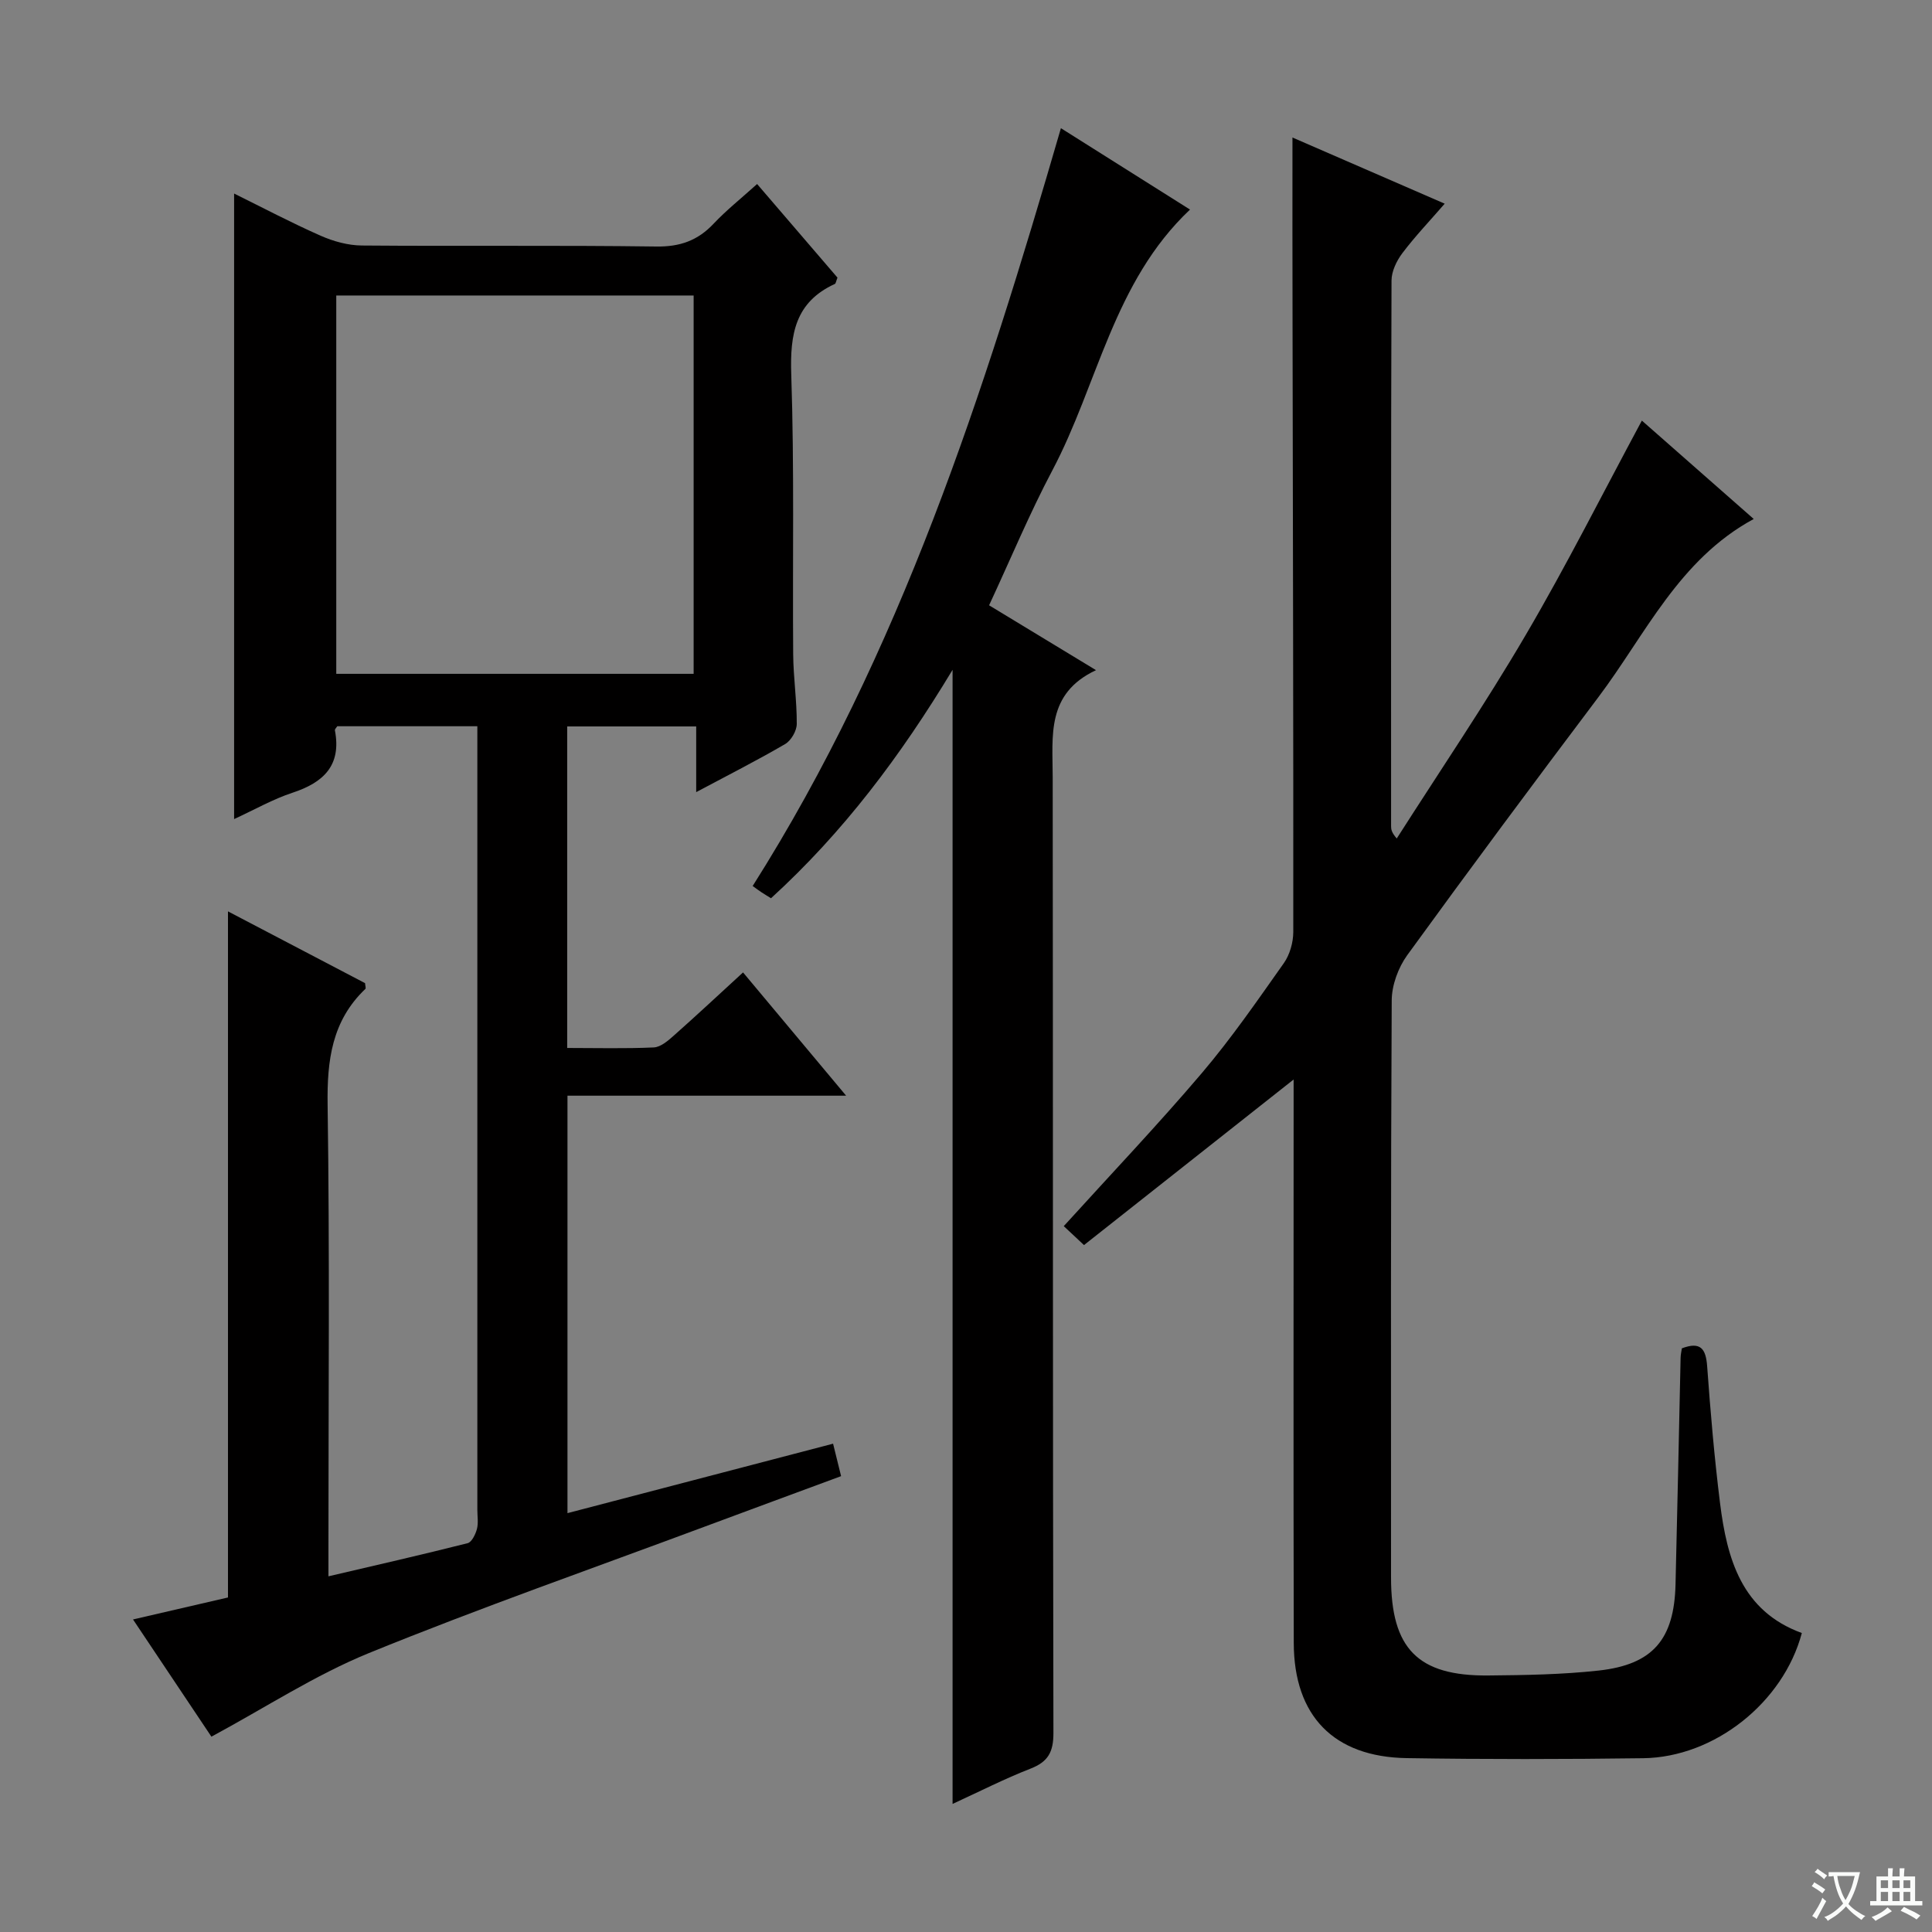 <svg enable-background="new 0 0 400 400" viewBox="0 0 400 400" xmlns="http://www.w3.org/2000/svg"><rect x="0" y="0" width="400" height="400" fill="#808080" stroke="none"/><path d="m377.9 391.2c-.2.3-.4.5-.6.8-.7-.6-1.4-1-2.2-1.5.2-.3.4-.5.5-.8.6.4 1.4.8 2.3 1.5zm-1.8 6.1c-.2-.2-.5-.4-.9-.6.4-.6.8-1.2 1.2-1.9s.7-1.3.9-1.9c.3.3.5.5.8.7-.7 1.3-1.4 2.6-2 3.7zm2.2-9c-.3.3-.5.5-.6.8-.6-.6-1.3-1.1-2-1.5.3-.3.5-.5.6-.7.6.5 1.3.9 2 1.4zm.3.2v-.9h2 4.5c-.3 1.3-.6 2.5-1 3.6s-.9 2.1-1.4 3c.4.5 1 1 1.6 1.4s1.2.8 1.9 1.1c-.3.2-.5.4-.8.8-.4-.3-1-.7-1.6-1.2s-1.2-1.1-1.6-1.6c-.5.6-1.1 1.1-1.7 1.6s-1.4.9-2.1 1.4c-.1-.3-.3-.5-.7-.8.6-.2 1.2-.5 1.9-1s1.4-1.1 2-1.8c-.5-.8-.9-1.6-1.2-2.5s-.6-2-.8-3.2c-.4.1-.7.1-1 .1zm2.5 2.7c.3 1 .7 1.7 1 2.2.3-.5.6-1.1 1-2s.6-1.9.9-3h-3.2-.4c.1.9.3 1.8.7 2.8z" fill="#fafbfa"/><path d="m396.5 388.5v1.5 3.6h1.5v.9c-.4 0-1 0-1.7 0h-7.9c-.5 0-.9 0-1.2 0v-.9h1.3v-3.5c0-.7 0-1.2 0-1.6h2.4c0-.8 0-1.4 0-1.7h1c0 .3-.1.8-.1 1.7h1.5c0-.8 0-1.4 0-1.7h1c0 .3-.1.9-.1 1.7zm-8.2 9.2c-.2-.3-.5-.5-.8-.8.8-.3 1.4-.6 1.9-.9s1-.7 1.4-1.1c.3.3.6.5.9.8-1.6 1-2.8 1.6-3.4 2zm2.6-6.8v-1.6h-1.5v1.6zm0 2.7v-1.9h-1.5v1.9zm2.4-2.7v-1.6h-1.5v1.6zm0 2.7v-1.9h-1.5v1.9zm.2 2 .7-.8c.4.2.9.5 1.6.8s1.3.7 1.8 1c-.3.3-.5.5-.8.8-.4-.3-1.5-1-3.3-1.8zm2-4.7v-1.6h-1.4v1.6zm0 2.7v-1.9h-1.4v1.9z" fill="#fafbfa"/><g fill="#010000"><path d="m47.2 188.69c9.5 4.97 19.01 9.95 28.38 14.86.05.61.21 1.06.07 1.19-6.94 6.61-7.96 14.8-7.82 24.02.44 30.48.17 60.98.17 91.47v6.13c9.93-2.32 19.4-4.48 28.82-6.86.85-.22 1.62-1.82 1.92-2.92.33-1.25.09-2.65.09-3.98 0-51.98 0-103.97 0-155.95 0-1.98 0-3.95 0-6.29-9.9 0-19.45 0-29 0-.19.31-.54.62-.49.85 1.39 7.27-2.35 10.8-8.79 12.92-4.05 1.33-7.83 3.5-12.08 5.45 0-43.29 0-86.1 0-129.51 5.89 2.91 11.81 6.04 17.93 8.74 2.63 1.16 5.66 2 8.51 2.02 20.33.17 40.66-.07 60.98.21 4.9.07 8.58-1.24 11.87-4.74 2.61-2.77 5.63-5.17 8.99-8.2 5.67 6.61 11.23 13.07 16.64 19.38-.3.75-.34 1.22-.55 1.31-8.2 3.76-9.3 10.38-9.02 18.71.65 19.31.25 38.65.4 57.97.04 4.81.77 9.62.74 14.43-.01 1.42-1.17 3.42-2.39 4.14-5.85 3.42-11.91 6.48-18.43 9.96 0-4.75 0-8.97 0-13.6-9.08 0-17.77 0-26.71 0v66.57c6.08 0 12.02.16 17.93-.11 1.42-.07 2.93-1.37 4.12-2.43 4.71-4.17 9.31-8.47 14.36-13.1 7.03 8.4 13.81 16.52 21.34 25.52-19.75 0-38.57 0-57.69 0v86.43c18.49-4.84 36.57-9.56 54.99-14.38.53 2.13 1.02 4.15 1.66 6.72-9.45 3.5-18.89 6.97-28.31 10.48-23.18 8.64-46.55 16.82-69.45 26.15-11.13 4.54-21.38 11.26-32.61 17.31-4.83-7.23-10.32-15.43-16.23-24.27 7.01-1.62 13.5-3.12 19.66-4.55 0-47.48 0-94.55 0-142.05zm22.42-127.51v78.33h73.99c0-26.33 0-52.24 0-78.33-24.77 0-49.22 0-73.99 0z"/><path d="m267.59 28.47c9.72 4.22 20.37 8.85 31.52 13.7-3.1 3.58-6.14 6.76-8.77 10.25-1.19 1.58-2.24 3.76-2.24 5.67-.13 37.66-.1 75.31-.09 112.97 0 .65.09 1.29 1.17 2.54 8.94-14.01 18.29-27.78 26.69-42.11 8.46-14.42 15.98-29.4 24.06-44.41 7.45 6.56 15.27 13.43 23.16 20.37-15.53 8.41-22.41 23.95-32.2 36.94-13.32 17.68-26.53 35.44-39.53 53.36-1.87 2.58-3.21 6.23-3.22 9.39-.21 39.82-.15 79.64-.14 119.47 0 14.72 5.54 20.41 20.11 20.28 7.64-.07 15.31-.19 22.89-1.02 11.22-1.24 15.62-6.46 15.9-17.82.39-15.64.7-31.28 1.05-46.92.01-.64.16-1.28.26-1.97 3.85-1.46 4.98.05 5.24 3.73.68 9.44 1.49 18.88 2.66 28.27 1.44 11.58 4.47 22.4 16.94 26.94-3.83 14.39-18.09 25.72-32.83 25.92-16.33.22-32.66.24-48.98-.02-15.1-.24-23.35-8.73-23.38-23.85-.09-36.99-.03-73.98-.03-110.97 0-1.78 0-3.55 0-5.68-14.71 11.62-28.96 22.88-43.4 34.28-1.85-1.73-3.14-2.94-4.19-3.92 9.67-10.66 19.42-20.91 28.57-31.67 6.13-7.21 11.53-15.05 17-22.79 1.23-1.75 1.94-4.26 1.95-6.42.03-41.65-.08-83.3-.15-124.95-.04-13.13-.02-26.26-.02-39.56z"/><path d="m197.22 138.68c-10.77 17.85-22.6 33.61-37.59 47.29-.6-.38-1.27-.77-1.91-1.19-.55-.36-1.07-.75-1.89-1.34 30.59-48.31 47.86-101.97 63.82-156.9 9.09 5.73 17.84 11.25 26.73 16.85-15.88 14.98-19.05 36.15-28.52 54.03-4.72 8.92-8.6 18.28-13.08 27.9 7.17 4.35 14.22 8.63 22.14 13.43-10.34 4.84-8.98 13.62-8.97 22.14.08 65.96 0 131.93.15 197.89.01 3.96-1.1 5.98-4.75 7.4-5.37 2.09-10.52 4.73-16.13 7.3 0-78.21 0-155.84 0-234.8z"/></g></svg>